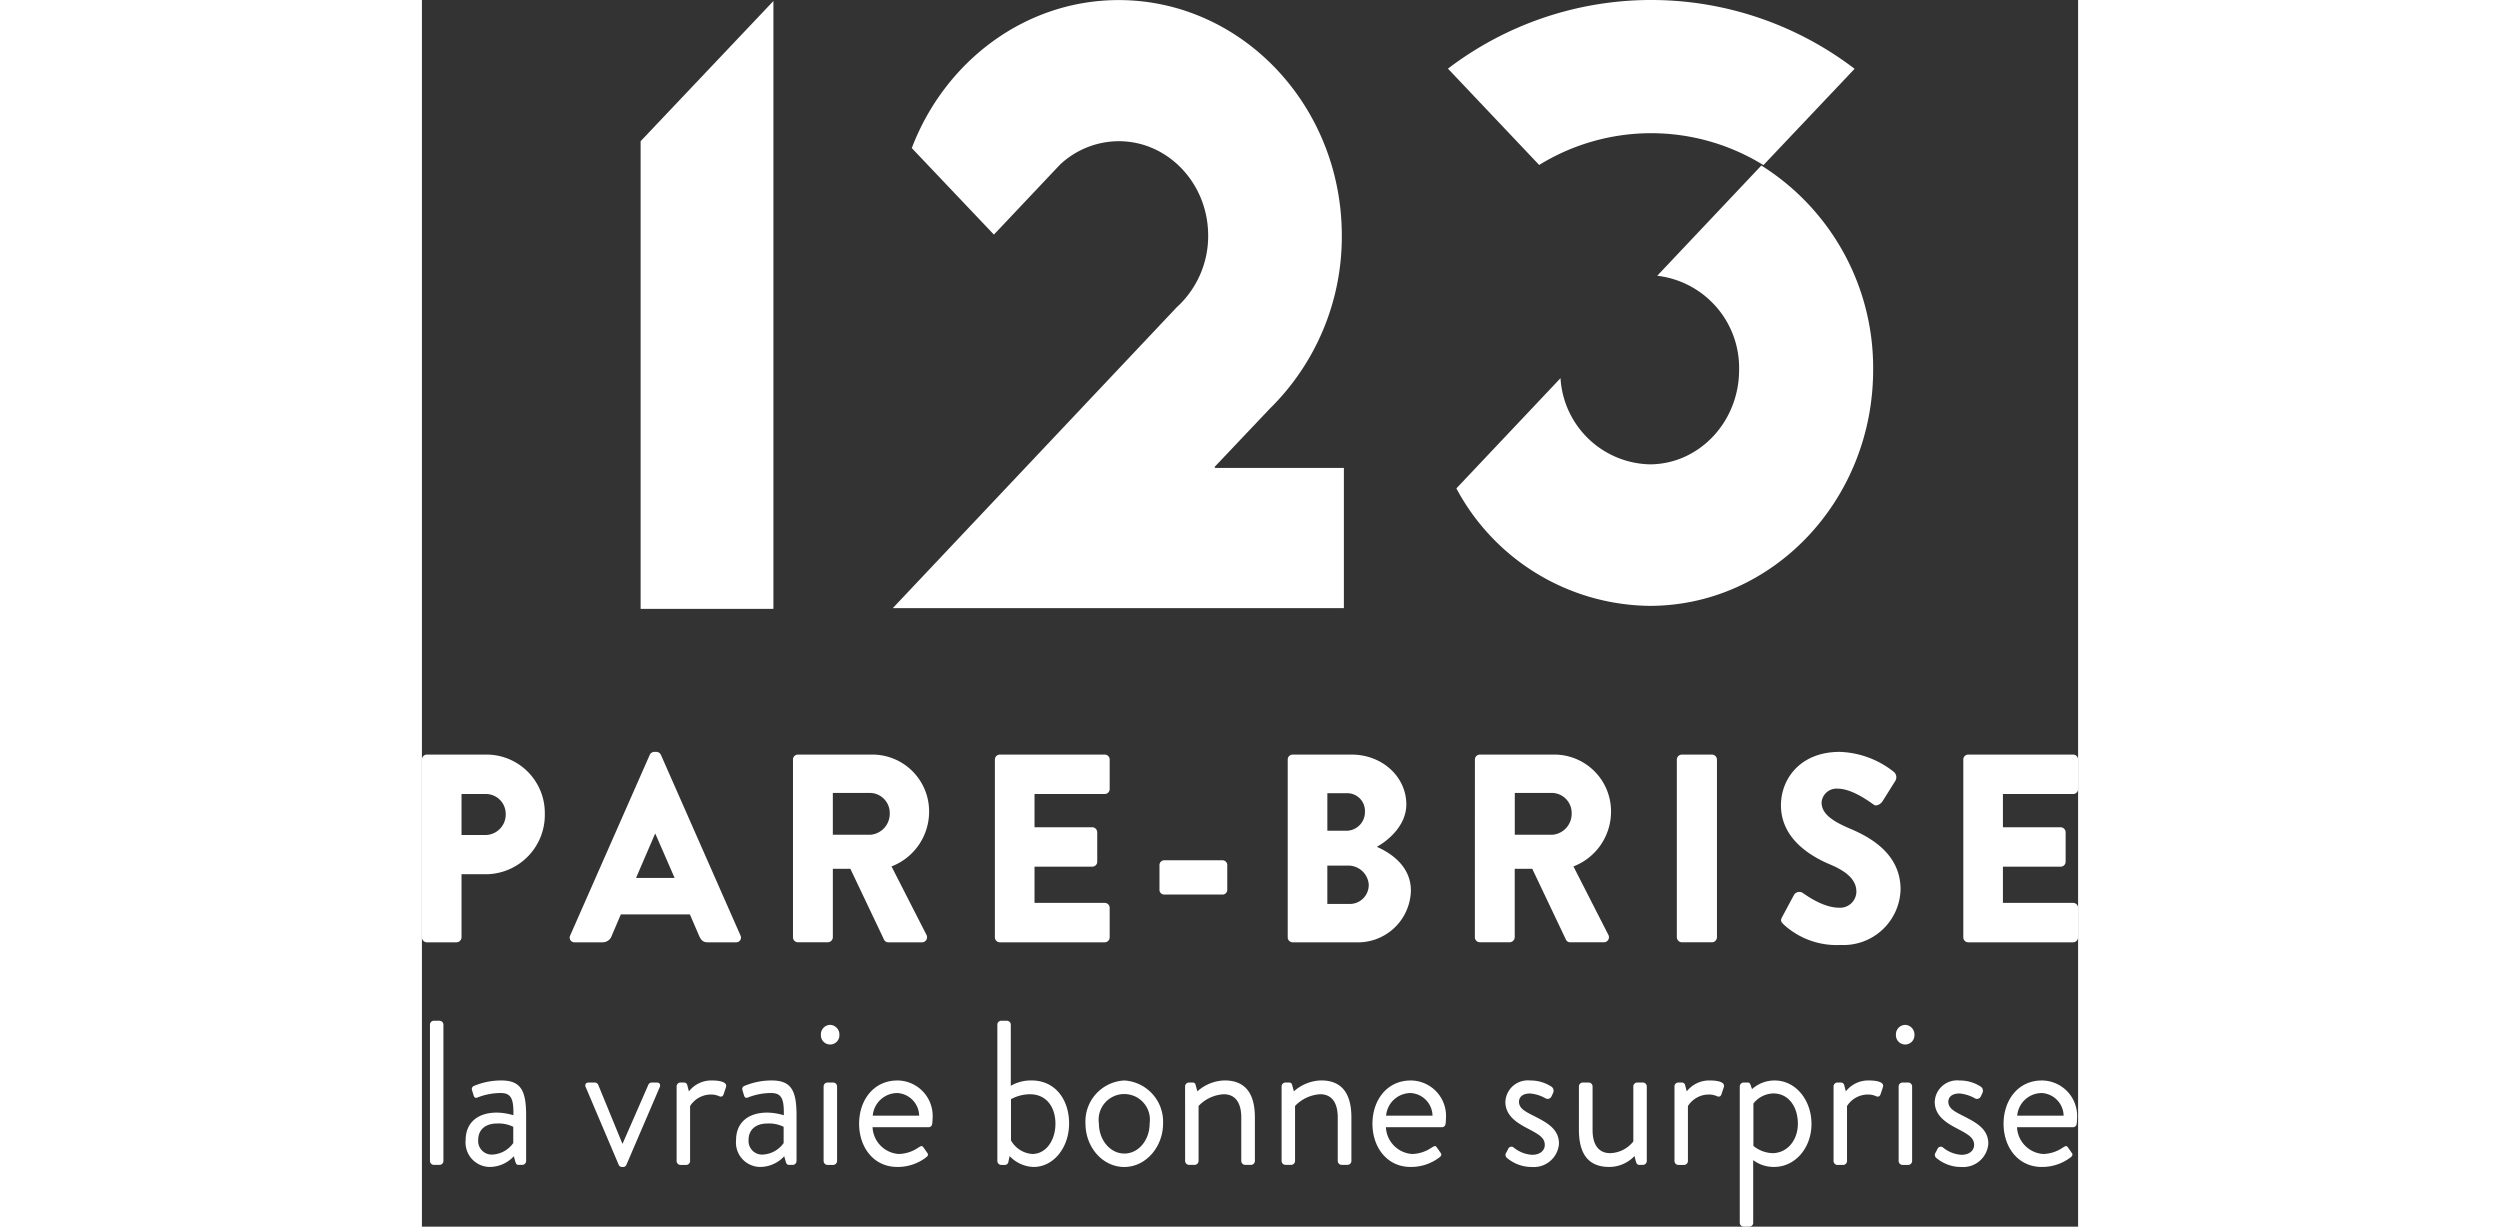 <svg id="logo-blanc-123pb" xmlns="http://www.w3.org/2000/svg" width="203.806" height="100" viewBox="0 0 203.806 150.951">
  <rect x="0" y="0" width="203.806" height="150.951" fill="#333333" stroke="none"/>
  <g id="Groupe_541" data-name="Groupe 541" transform="translate(0 92.528)">
    <g id="Groupe_539" data-name="Groupe 539" transform="translate(0.99 33.084)">
      <path id="Tracé_427" data-name="Tracé 427" d="M4.19,532.182a.488.488,0,0,1,.456-.482H5.39a.488.488,0,0,1,.456.482v16.773a.486.486,0,0,1-.456.482H4.646a.488.488,0,0,1-.456-.482Z" transform="translate(-4.19 -531.7)" fill="#fff"/>
      <path id="Tracé_428" data-name="Tracé 428" d="M26.619,566.762a7.514,7.514,0,0,1,2.039.328c.024-1.876-.191-2.736-1.559-2.736a7.807,7.807,0,0,0-2.88.558c-.239.1-.383-.026-.456-.253l-.191-.633a.411.411,0,0,1,.265-.558,8.617,8.617,0,0,1,3.336-.659c2.447,0,3.048,1.318,3.048,4.283v5.625a.486.486,0,0,1-.456.482h-.456c-.265,0-.335-.151-.409-.38l-.191-.685a4.067,4.067,0,0,1-2.977,1.318,3.007,3.007,0,0,1-2.951-3.319c0-2.027,1.368-3.369,3.839-3.369ZM26,571.931a3.352,3.352,0,0,0,2.639-1.42v-2a4.1,4.1,0,0,0-2.015-.406c-1.344,0-2.3.709-2.3,2.027A1.668,1.668,0,0,0,26,571.931Z" transform="translate(-18.388 -555.46)" fill="#fff"/>
      <path id="Tracé_429" data-name="Tracé 429" d="M85.161,564.471c-.144-.328,0-.581.359-.581h.744a.466.466,0,0,1,.432.279l2.974,7.248h.024l3.168-7.248a.456.456,0,0,1,.409-.279H93.9c.359,0,.5.253.359.581l-4.1,9.554a.421.421,0,0,1-.409.253h-.12a.426.426,0,0,1-.409-.253l-4.056-9.554Z" transform="translate(-65.99 -556.285)" fill="#fff"/>
      <path id="Tracé_430" data-name="Tracé 430" d="M132.67,563.545a.486.486,0,0,1,.456-.482h.456a.416.416,0,0,1,.409.354l.191.735a3.5,3.5,0,0,1,2.88-1.342c.721,0,1.921.128,1.68.836l-.288.862c-.12.331-.335.331-.576.229a2.357,2.357,0,0,0-.936-.2,3.061,3.061,0,0,0-2.615,1.42v6.764a.486.486,0,0,1-.456.482h-.744a.486.486,0,0,1-.456-.482v-9.171Z" transform="translate(-102.317 -555.46)" fill="#fff"/>
      <path id="Tracé_431" data-name="Tracé 431" d="M167.479,566.762a7.514,7.514,0,0,1,2.039.328c.024-1.876-.191-2.736-1.559-2.736a7.807,7.807,0,0,0-2.88.558c-.241.1-.385-.026-.456-.253l-.191-.633a.411.411,0,0,1,.265-.558,8.617,8.617,0,0,1,3.336-.659c2.447,0,3.048,1.318,3.048,4.283v5.625a.486.486,0,0,1-.456.482h-.456c-.265,0-.335-.151-.409-.38l-.191-.685a4.067,4.067,0,0,1-2.977,1.318,3.007,3.007,0,0,1-2.951-3.319c0-2.027,1.368-3.369,3.839-3.369Zm-.624,5.169a3.352,3.352,0,0,0,2.639-1.42v-2a4.1,4.1,0,0,0-2.015-.406c-1.344,0-2.3.709-2.3,2.027A1.668,1.668,0,0,0,166.855,571.931Z" transform="translate(-125.971 -555.46)" fill="#fff"/>
      <path id="Tracé_432" data-name="Tracé 432" d="M207.82,535.067a1.165,1.165,0,0,1,1.127-1.217,1.184,1.184,0,0,1,1.15,1.217,1.14,1.14,0,1,1-2.277,0Zm.335,6.36a.486.486,0,0,1,.456-.482h.744a.488.488,0,0,1,.456.482V550.6a.486.486,0,0,1-.456.482h-.744a.488.488,0,0,1-.456-.482Z" transform="translate(-159.713 -533.342)" fill="#fff"/>
      <path id="Tracé_433" data-name="Tracé 433" d="M232.424,562.81a4.362,4.362,0,0,1,4.342,4.638,6.677,6.677,0,0,1-.047.685.453.453,0,0,1-.432.43h-6.91a3.46,3.46,0,0,0,3.215,3.293,4.405,4.405,0,0,0,2.377-.761c.335-.2.48-.328.671-.05.144.2.265.38.409.583.168.229.265.38-.1.659a5.755,5.755,0,0,1-3.527,1.165c-2.9,0-4.7-2.407-4.7-5.32s1.8-5.32,4.7-5.32Zm2.688,4.333a2.85,2.85,0,0,0-2.688-2.788,3.045,3.045,0,0,0-3.024,2.788Z" transform="translate(-174.912 -555.46)" fill="#fff"/>
      <path id="Tracé_434" data-name="Tracé 434" d="M299.73,532.182a.486.486,0,0,1,.456-.482h.744a.486.486,0,0,1,.456.482v7.524a4.932,4.932,0,0,1,2.568-.659c2.88,0,4.607,2.332,4.607,5.3s-1.918,5.346-4.368,5.346a4.209,4.209,0,0,1-2.951-1.342l-.144.685a.444.444,0,0,1-.409.406h-.5a.486.486,0,0,1-.456-.482V532.184Zm4.295,15.913c1.751,0,2.856-1.748,2.856-3.726s-1.056-3.624-3.144-3.624a4.951,4.951,0,0,0-2.327.607v5.068a3.247,3.247,0,0,0,2.615,1.673Z" transform="translate(-229.91 -531.7)" fill="#fff"/>
      <path id="Tracé_435" data-name="Tracé 435" d="M350.415,562.81a5.078,5.078,0,0,1,4.774,5.3c0,2.863-2.112,5.346-4.774,5.346s-4.775-2.433-4.775-5.346A5.047,5.047,0,0,1,350.415,562.81Zm0,8.994c1.751,0,3.121-1.647,3.121-3.7a3.156,3.156,0,1,0-6.242,0C347.294,570.108,348.662,571.8,350.415,571.8Z" transform="translate(-264.974 -555.46)" fill="#fff"/>
      <path id="Tracé_436" data-name="Tracé 436" d="M397.53,563.545a.486.486,0,0,1,.456-.482h.456a.352.352,0,0,1,.383.3l.215.784a5.222,5.222,0,0,1,3.359-1.342c2.783,0,3.721,1.925,3.721,4.562v5.346a.486.486,0,0,1-.456.482H404.9a.488.488,0,0,1-.456-.482v-5.346c0-1.925-.815-2.863-2.159-2.863a4.636,4.636,0,0,0-3.095,1.443v6.764a.486.486,0,0,1-.456.482h-.744a.488.488,0,0,1-.456-.482Z" transform="translate(-304.605 -555.46)" fill="#fff"/>
      <path id="Tracé_437" data-name="Tracé 437" d="M447.8,563.545a.486.486,0,0,1,.456-.482h.456a.355.355,0,0,1,.385.3l.215.784a5.221,5.221,0,0,1,3.359-1.342c2.783,0,3.719,1.925,3.719,4.562v5.346a.486.486,0,0,1-.456.482h-.768a.488.488,0,0,1-.456-.482v-5.346c0-1.925-.815-2.863-2.159-2.863a4.636,4.636,0,0,0-3.095,1.443v6.764a.486.486,0,0,1-.456.482h-.744a.486.486,0,0,1-.456-.482Z" transform="translate(-342.999 -555.46)" fill="#fff"/>
      <path id="Tracé_438" data-name="Tracé 438" d="M499.834,562.81a4.362,4.362,0,0,1,4.342,4.638,6.677,6.677,0,0,1-.047.685.451.451,0,0,1-.432.43h-6.91A3.46,3.46,0,0,0,500,571.856a4.405,4.405,0,0,0,2.377-.761c.335-.2.48-.328.671-.05.144.2.265.38.409.583.168.229.265.38-.1.659a5.755,5.755,0,0,1-3.527,1.165c-2.9,0-4.7-2.407-4.7-5.32s1.8-5.32,4.7-5.32Zm2.688,4.333a2.85,2.85,0,0,0-2.688-2.788,3.045,3.045,0,0,0-3.024,2.788Z" transform="translate(-379.148 -555.46)" fill="#fff"/>
      <path id="Tracé_439" data-name="Tracé 439" d="M564.43,571.788c.1-.151.265-.508.335-.633a.43.43,0,0,1,.647-.076,3.941,3.941,0,0,0,2.256.886c.983,0,1.559-.531,1.559-1.217,0-.886-.721-1.292-2.112-2.027-1.271-.659-2.736-1.545-2.736-3.267a2.756,2.756,0,0,1,3.048-2.634,4.693,4.693,0,0,1,2.662.787.633.633,0,0,1,.144.784l-.191.406a.516.516,0,0,1-.7.229,4.611,4.611,0,0,0-1.921-.607c-1.08,0-1.368.583-1.368,1.013,0,.836.791,1.217,1.777,1.722,1.656.836,3.144,1.621,3.144,3.447a3.1,3.1,0,0,1-3.312,2.863,4.715,4.715,0,0,1-3.121-1.141.524.524,0,0,1-.12-.532Z" transform="translate(-432.038 -555.468)" fill="#fff"/>
      <path id="Tracé_440" data-name="Tracé 440" d="M602.68,564.362a.486.486,0,0,1,.456-.482h.768a.486.486,0,0,1,.456.482v5.346c0,1.925.815,2.863,2.159,2.863a3.751,3.751,0,0,0,2.856-1.443v-6.766a.486.486,0,0,1,.456-.482h.744a.488.488,0,0,1,.456.482v9.171a.486.486,0,0,1-.456.482h-.456c-.265,0-.359-.177-.432-.43l-.168-.659a4.294,4.294,0,0,1-3.121,1.342c-2.783,0-3.719-1.9-3.719-4.585Z" transform="translate(-461.29 -556.278)" fill="#fff"/>
      <path id="Tracé_441" data-name="Tracé 441" d="M652.44,563.545a.488.488,0,0,1,.456-.482h.456a.414.414,0,0,1,.409.354l.191.735a3.5,3.5,0,0,1,2.88-1.342c.721,0,1.921.128,1.68.836l-.288.862c-.12.331-.335.331-.576.229a2.357,2.357,0,0,0-.936-.2,3.061,3.061,0,0,0-2.615,1.42v6.764a.486.486,0,0,1-.456.482H652.9a.488.488,0,0,1-.456-.482v-9.171Z" transform="translate(-499.294 -555.46)" fill="#fff"/>
      <path id="Tracé_442" data-name="Tracé 442" d="M688.116,580.318a.486.486,0,0,1-.456.482h-.744a.488.488,0,0,1-.456-.482V563.545a.486.486,0,0,1,.456-.482h.5c.215,0,.288.076.383.328l.168.482a4.168,4.168,0,0,1,2.783-1.063c2.615,0,4.536,2.433,4.536,5.346s-1.968,5.294-4.607,5.294a4.224,4.224,0,0,1-2.568-.836v7.7Zm2.351-8.564c1.848,0,3.144-1.6,3.144-3.624s-1.1-3.726-3.024-3.726a3.219,3.219,0,0,0-2.448,1.243v5.219a3.915,3.915,0,0,0,2.327.886Z" transform="translate(-525.277 -555.46)" fill="#fff"/>
      <path id="Tracé_443" data-name="Tracé 443" d="M735.31,563.545a.488.488,0,0,1,.456-.482h.456a.414.414,0,0,1,.409.354l.191.735a3.5,3.5,0,0,1,2.88-1.342c.721,0,1.921.128,1.68.836l-.288.862c-.12.331-.335.331-.576.229a2.357,2.357,0,0,0-.936-.2,3.061,3.061,0,0,0-2.615,1.42v6.764a.486.486,0,0,1-.456.482h-.744a.488.488,0,0,1-.456-.482v-9.171Z" transform="translate(-562.586 -555.46)" fill="#fff"/>
      <path id="Tracé_444" data-name="Tracé 444" d="M767.81,535.067a1.165,1.165,0,0,1,1.127-1.217,1.184,1.184,0,0,1,1.151,1.217,1.14,1.14,0,1,1-2.277,0Zm.335,6.36a.486.486,0,0,1,.456-.482h.744a.488.488,0,0,1,.456.482V550.6a.486.486,0,0,1-.456.482H768.6a.486.486,0,0,1-.456-.482Z" transform="translate(-587.409 -533.342)" fill="#fff"/>
      <path id="Tracé_445" data-name="Tracé 445" d="M788.07,571.788c.1-.151.265-.508.335-.633a.43.43,0,0,1,.647-.076,3.942,3.942,0,0,0,2.256.886c.983,0,1.559-.531,1.559-1.217,0-.886-.721-1.292-2.112-2.027-1.271-.659-2.736-1.545-2.736-3.267a2.756,2.756,0,0,1,3.048-2.634,4.693,4.693,0,0,1,2.662.787.633.633,0,0,1,.144.784l-.191.406a.516.516,0,0,1-.7.229,4.609,4.609,0,0,0-1.921-.607c-1.08,0-1.368.583-1.368,1.013,0,.836.792,1.217,1.777,1.722,1.656.836,3.144,1.621,3.144,3.447a3.1,3.1,0,0,1-3.312,2.863,4.714,4.714,0,0,1-3.121-1.141.524.524,0,0,1-.12-.532Z" transform="translate(-602.844 -555.468)" fill="#fff"/>
      <path id="Tracé_446" data-name="Tracé 446" d="M828.574,562.81a4.362,4.362,0,0,1,4.342,4.638,6.66,6.66,0,0,1-.047.685.451.451,0,0,1-.432.43h-6.91a3.46,3.46,0,0,0,3.215,3.293,4.4,4.4,0,0,0,2.377-.761c.336-.2.48-.328.671-.05.144.2.265.38.409.583.168.229.265.38-.1.659a5.755,5.755,0,0,1-3.527,1.165c-2.9,0-4.7-2.407-4.7-5.32s1.8-5.32,4.7-5.32Zm2.688,4.333a2.85,2.85,0,0,0-2.688-2.788,3.045,3.045,0,0,0-3.024,2.788h5.71Z" transform="translate(-630.225 -555.46)" fill="#fff"/>
    </g>
    <g id="Groupe_540" data-name="Groupe 540">
      <path id="Tracé_447" data-name="Tracé 447" d="M0,393.686a.61.61,0,0,1,.593-.626H8.124a7.188,7.188,0,0,1,7,7.293,7.3,7.3,0,0,1-6.969,7.425H4.874v7.756a.631.631,0,0,1-.593.626H.593A.61.61,0,0,1,0,415.534V393.688Zm7.843,9.273a2.524,2.524,0,0,0,2.469-2.606,2.444,2.444,0,0,0-2.469-2.443H4.874v5.049Z" transform="translate(0 -392.729)" fill="#fff"/>
      <path id="Tracé_448" data-name="Tracé 448" d="M77.074,414.233l9.783-22.209a.634.634,0,0,1,.532-.364H87.7a.634.634,0,0,1,.532.364l9.783,22.209a.58.58,0,0,1-.532.858H94.015c-.562,0-.813-.2-1.094-.825L91.8,411.66H83.3L82.172,414.3a1.167,1.167,0,0,1-1.125.791H77.61a.58.58,0,0,1-.532-.858Zm12.845-7.061-2.374-5.445h-.031l-2.344,5.445h4.751Z" transform="translate(-58.821 -391.66)" fill="#fff"/>
      <path id="Tracé_449" data-name="Tracé 449" d="M193.28,393.686a.61.61,0,0,1,.593-.626h9.346a6.991,6.991,0,0,1,6.813,7.128,7.214,7.214,0,0,1-4.626,6.634l4.281,8.382a.624.624,0,0,1-.532.957H205a.574.574,0,0,1-.5-.3l-4.156-8.746h-2.157v8.415a.631.631,0,0,1-.593.626h-3.718a.61.61,0,0,1-.593-.626V393.686Zm9.532,9.24a2.587,2.587,0,0,0,2.377-2.639,2.466,2.466,0,0,0-2.377-2.509h-4.626v5.148Z" transform="translate(-147.619 -392.729)" fill="#fff"/>
      <path id="Tracé_450" data-name="Tracé 450" d="M298.46,393.686a.61.61,0,0,1,.593-.626h12.939a.61.61,0,0,1,.593.626v3.6a.61.61,0,0,1-.593.626h-8.656V402h7.125a.633.633,0,0,1,.593.626v3.6a.609.609,0,0,1-.593.626h-7.125v4.456h8.656a.61.61,0,0,1,.593.626v3.6a.61.61,0,0,1-.593.626H299.053a.61.61,0,0,1-.593-.626Z" transform="translate(-227.95 -392.729)" fill="#fff"/>
      <path id="Tracé_451" data-name="Tracé 451" d="M384.19,451.729v-3a.59.59,0,0,1,.593-.626h7.156a.59.59,0,0,1,.593.626v3a.582.582,0,0,1-.593.593h-7.156A.582.582,0,0,1,384.19,451.729Z" transform="translate(-293.427 -434.766)" fill="#fff"/>
      <path id="Tracé_452" data-name="Tracé 452" d="M450.992,393.686a.61.61,0,0,1,.593-.626h7.281c3.688,0,6.719,2.672,6.719,6.138,0,2.542-2.157,4.389-3.626,5.214,1.656.725,4.189,2.344,4.189,5.379a6.516,6.516,0,0,1-6.813,6.369h-7.751a.61.61,0,0,1-.593-.626V393.688Zm7.314,8.746a2.3,2.3,0,0,0,2.188-2.377,2.178,2.178,0,0,0-2.188-2.244h-2.438v4.621Zm.406,9.008a2.334,2.334,0,0,0,2.249-2.41,2.521,2.521,0,0,0-2.563-2.31h-2.533v4.718h2.844Z" transform="translate(-344.446 -392.729)" fill="#fff"/>
      <path id="Tracé_453" data-name="Tracé 453" d="M548.5,393.686a.61.61,0,0,1,.593-.626h9.344a6.989,6.989,0,0,1,6.813,7.128,7.214,7.214,0,0,1-4.626,6.634L564.9,415.2a.624.624,0,0,1-.531.957h-4.156a.574.574,0,0,1-.5-.3l-4.156-8.746H553.4v8.415a.631.631,0,0,1-.593.626h-3.719a.61.61,0,0,1-.593-.626Zm9.533,9.24a2.587,2.587,0,0,0,2.374-2.639,2.465,2.465,0,0,0-2.374-2.509h-4.626v5.148Z" transform="translate(-418.92 -392.729)" fill="#fff"/>
      <path id="Tracé_454" data-name="Tracé 454" d="M653.68,393.686a.631.631,0,0,1,.593-.626h3.752a.633.633,0,0,1,.593.626v21.846a.631.631,0,0,1-.593.626h-3.752a.633.633,0,0,1-.593-.626Z" transform="translate(-499.252 -392.729)" fill="#fff"/>
      <path id="Tracé_455" data-name="Tracé 455" d="M708.076,411.956l1.469-2.738a.777.777,0,0,1,1.063-.2c.125.066,2.374,1.814,4.437,1.814a2,2,0,0,0,2.157-1.98c0-1.387-1.094-2.443-3.22-3.333-2.688-1.122-6.062-3.333-6.062-7.293,0-3.267,2.407-6.568,7.22-6.568a11.252,11.252,0,0,1,6.688,2.476.867.867,0,0,1,.187,1.056l-1.595,2.542c-.22.364-.782.659-1.063.43-.281-.165-2.563-1.98-4.47-1.98a1.844,1.844,0,0,0-1.968,1.682c0,1.221.938,2.145,3.407,3.2,2.438,1.023,6.313,3.036,6.313,7.524a7.024,7.024,0,0,1-7.376,6.83,9.62,9.62,0,0,1-7.031-2.542C707.92,412.549,707.826,412.417,708.076,411.956Z" transform="translate(-540.678 -391.66)" fill="#fff"/>
      <path id="Tracé_456" data-name="Tracé 456" d="M802.9,393.686a.61.61,0,0,1,.593-.626h12.939a.61.61,0,0,1,.593.626v3.6a.61.61,0,0,1-.593.626h-8.656V402H814.9a.633.633,0,0,1,.593.626v3.6a.609.609,0,0,1-.593.626h-7.125v4.456h8.656a.61.61,0,0,1,.593.626v3.6a.61.61,0,0,1-.593.626H803.493a.61.61,0,0,1-.593-.626Z" transform="translate(-613.219 -392.729)" fill="#fff"/>
    </g>
  </g>
  <g id="Groupe_542" data-name="Groupe 542" transform="translate(26.913 0)">
    <path id="Tracé_457" data-name="Tracé 457" d="M113.92,17.783V75.33h16.341V.53Z" transform="translate(-113.92 -0.405)" fill="#fff"/>
    <path id="Tracé_458" data-name="Tracé 458" d="M284.953,57.62l-.109-.116,6.768-7.142h0a29.674,29.674,0,0,0,8.9-21.345c0-12.252-7.241-22.746-17.44-26.977a26.084,26.084,0,0,0-10.005-2c-11.531,0-21.418,7.553-25.472,18.214L257.7,28.9l7.071-7.484,1.08-1.143a10.62,10.62,0,0,1,7.22-2.866c6.062,0,10.995,5.207,10.995,11.609a11.852,11.852,0,0,1-3.879,8.838L263.07,55.99h0L245.25,74.871l.009-.009-.009.009h55.518V57.615h-15.81Z" transform="translate(-214.224 -0.031)" fill="#fff"/>
    <path id="Tracé_459" data-name="Tracé 459" d="M576.38,86.21,563.566,99.778a11.41,11.41,0,0,1,10.076,11.581c0,6.412-4.94,11.626-11.011,11.626a11.28,11.28,0,0,1-10.967-10.605L538.85,125.946A27.294,27.294,0,0,0,562.628,140.4c15.167,0,27.508-13.029,27.508-29.046A29.382,29.382,0,0,0,576.378,86.21Z" transform="translate(-438.463 -65.843)" fill="#fff"/>
    <path id="Tracé_460" data-name="Tracé 460" d="M559.467,16.391a26.311,26.311,0,0,1,13.816,3.926L584.5,8.467a41.236,41.236,0,0,0-50.039-.019L545.684,20.3A26.3,26.3,0,0,1,559.467,16.391Z" transform="translate(-435.11 0)" fill="#fff"/>
  </g>
</svg>
